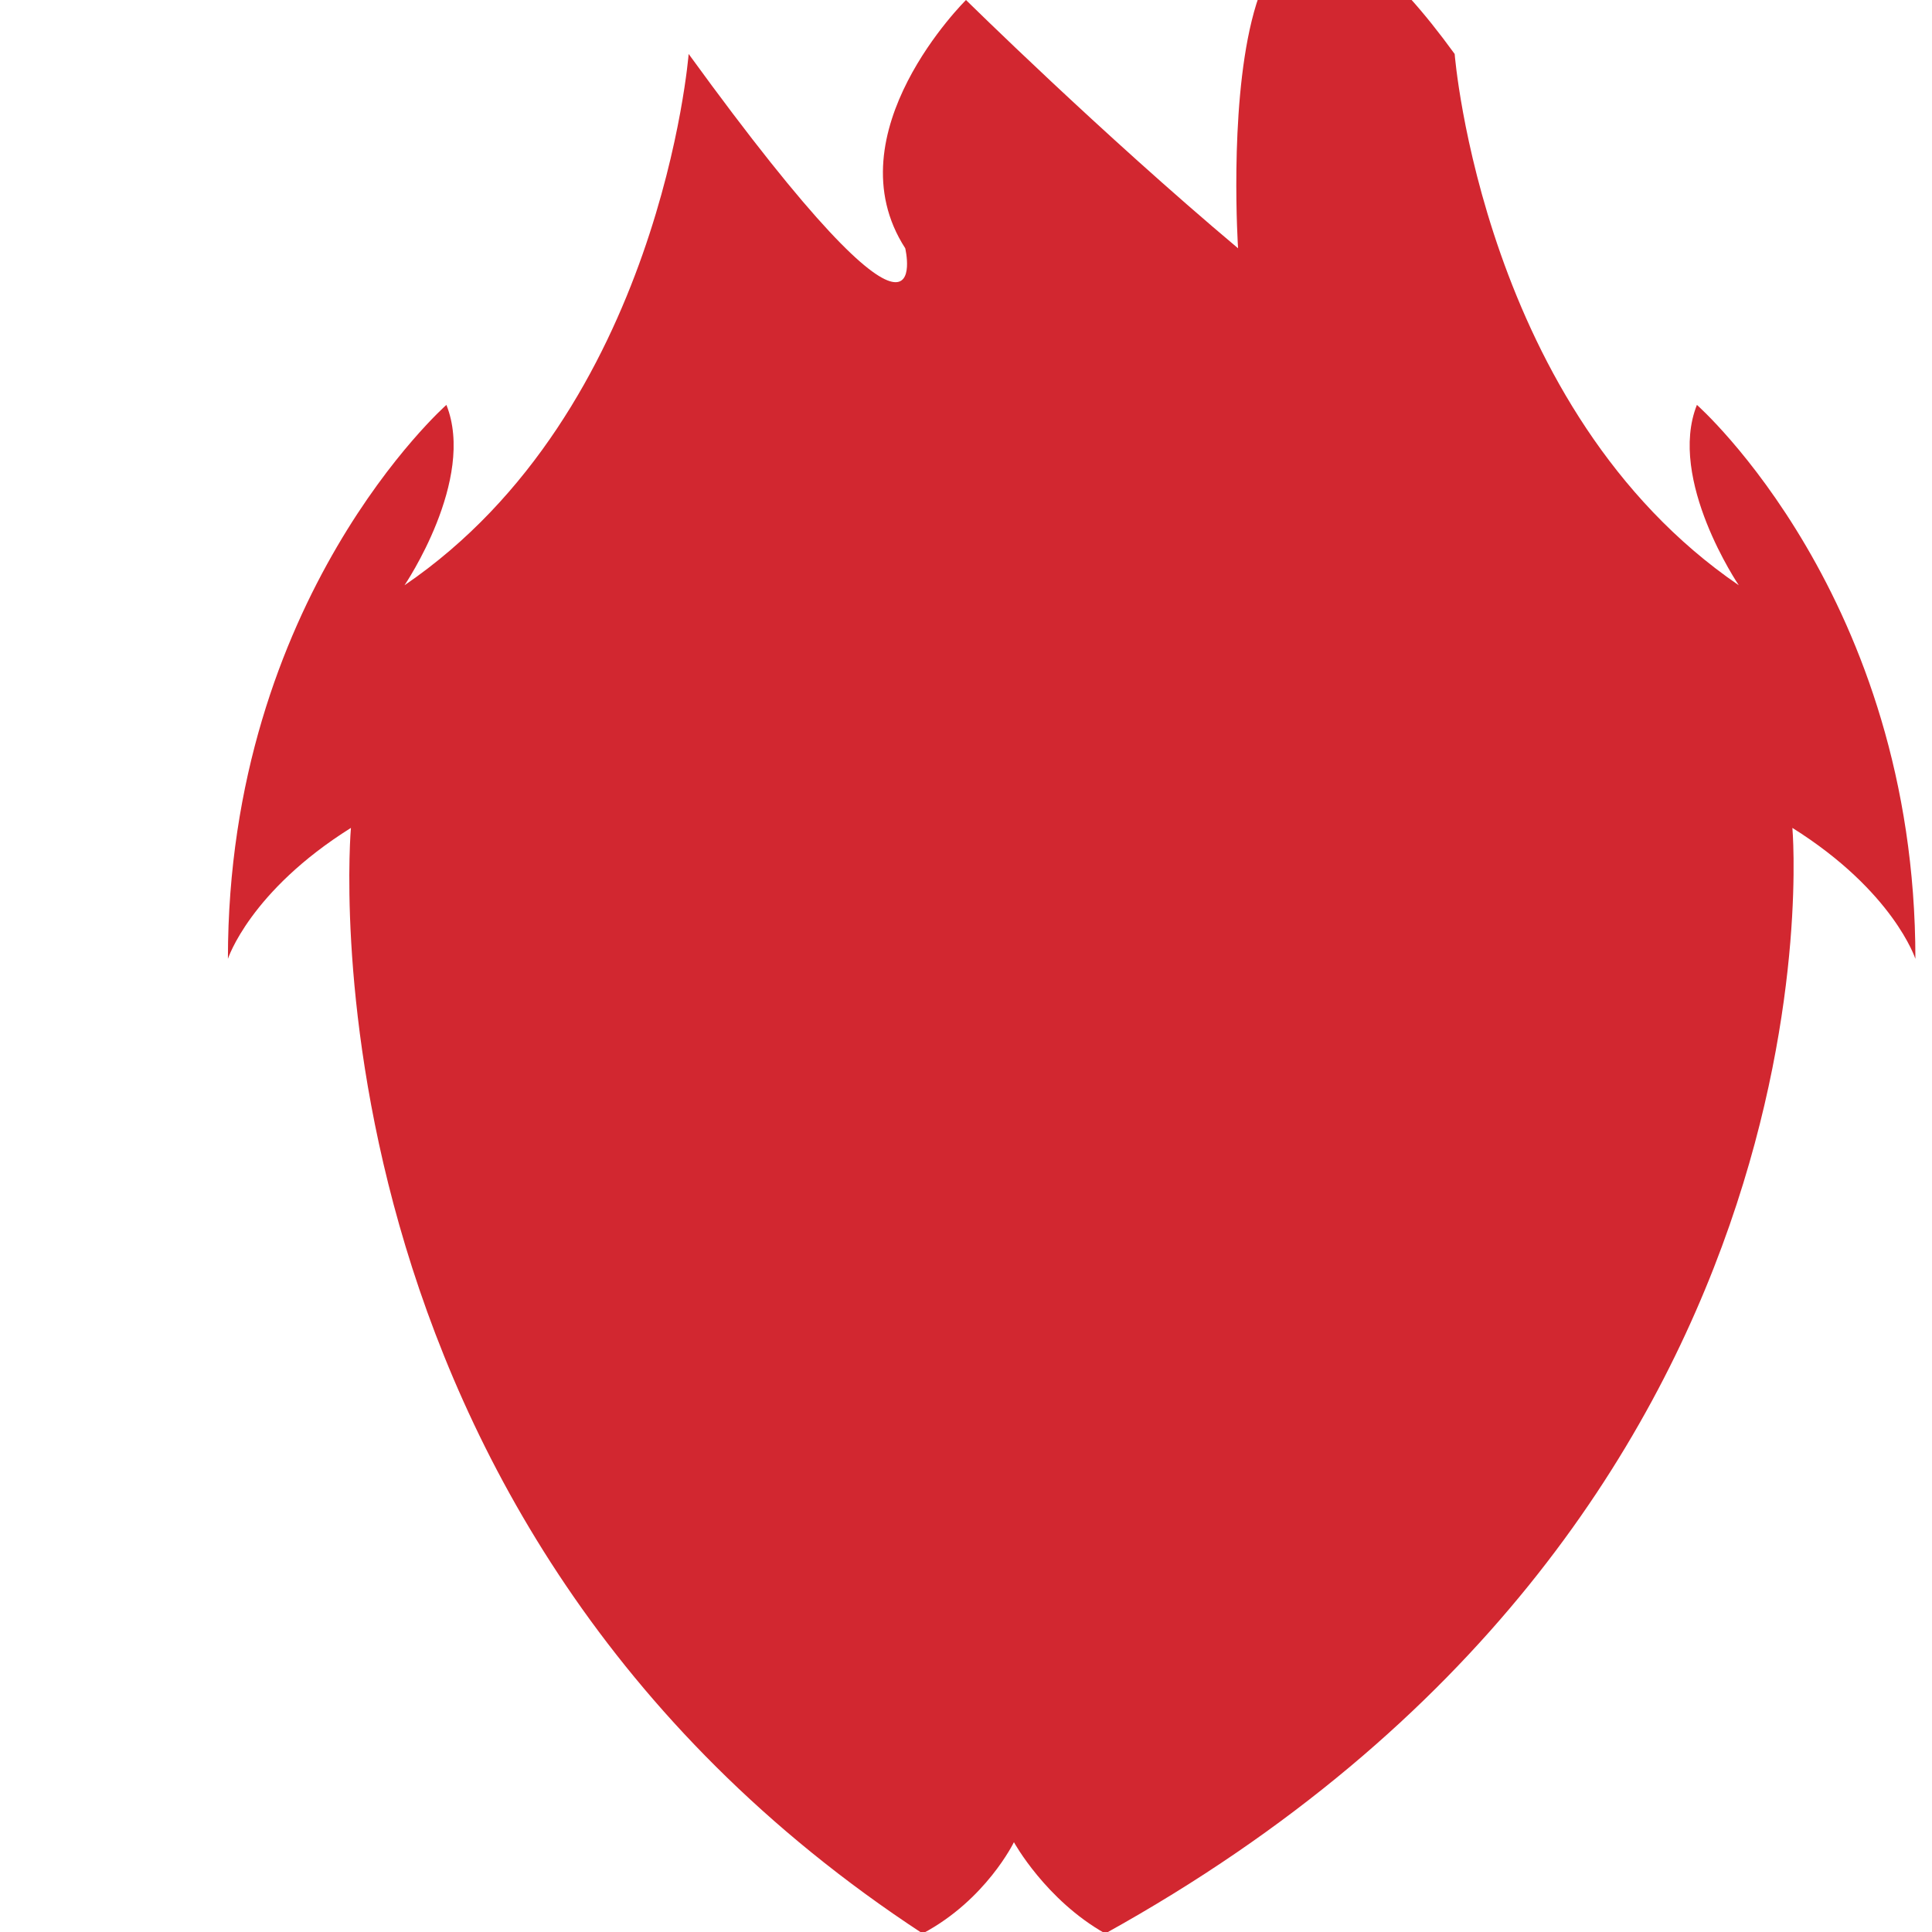 <?xml version="1.0" encoding="UTF-8"?>
<svg xmlns="http://www.w3.org/2000/svg" viewBox="0 0 512 512" width="512" height="512">
  <path fill="#d22730" d="M256,0c0,0,35.8,35.3,72.1,65.8c0,0-9.5-143.6,57.4-51.5c0,0,7.4,94.4,75.3,140.8c0,0-19-28-11.1-47.8
    c0,0,57.9,51,57.9,146.8c0,0-5.8-17.9-32.6-34.7c0,0,16.3,183.1-182.1,293c-15.8-8.9-24.2-24.2-24.2-24.2
    c0,0-7.4,15.3-24.2,24.2C76.7,402.5,93,219.4,93,219.4c-26.8,16.8-32.6,34.7-32.6,34.7c0-95.7,57.9-146.8,57.9-146.8
    c7.9,19.8-11.1,47.8-11.1,47.8c67.9-46.3,75.3-140.8,75.3-140.8c67,92.3,57.4,51.5,57.4,51.5C220.2,35.3,256,0,256,0z"/>
</svg> 